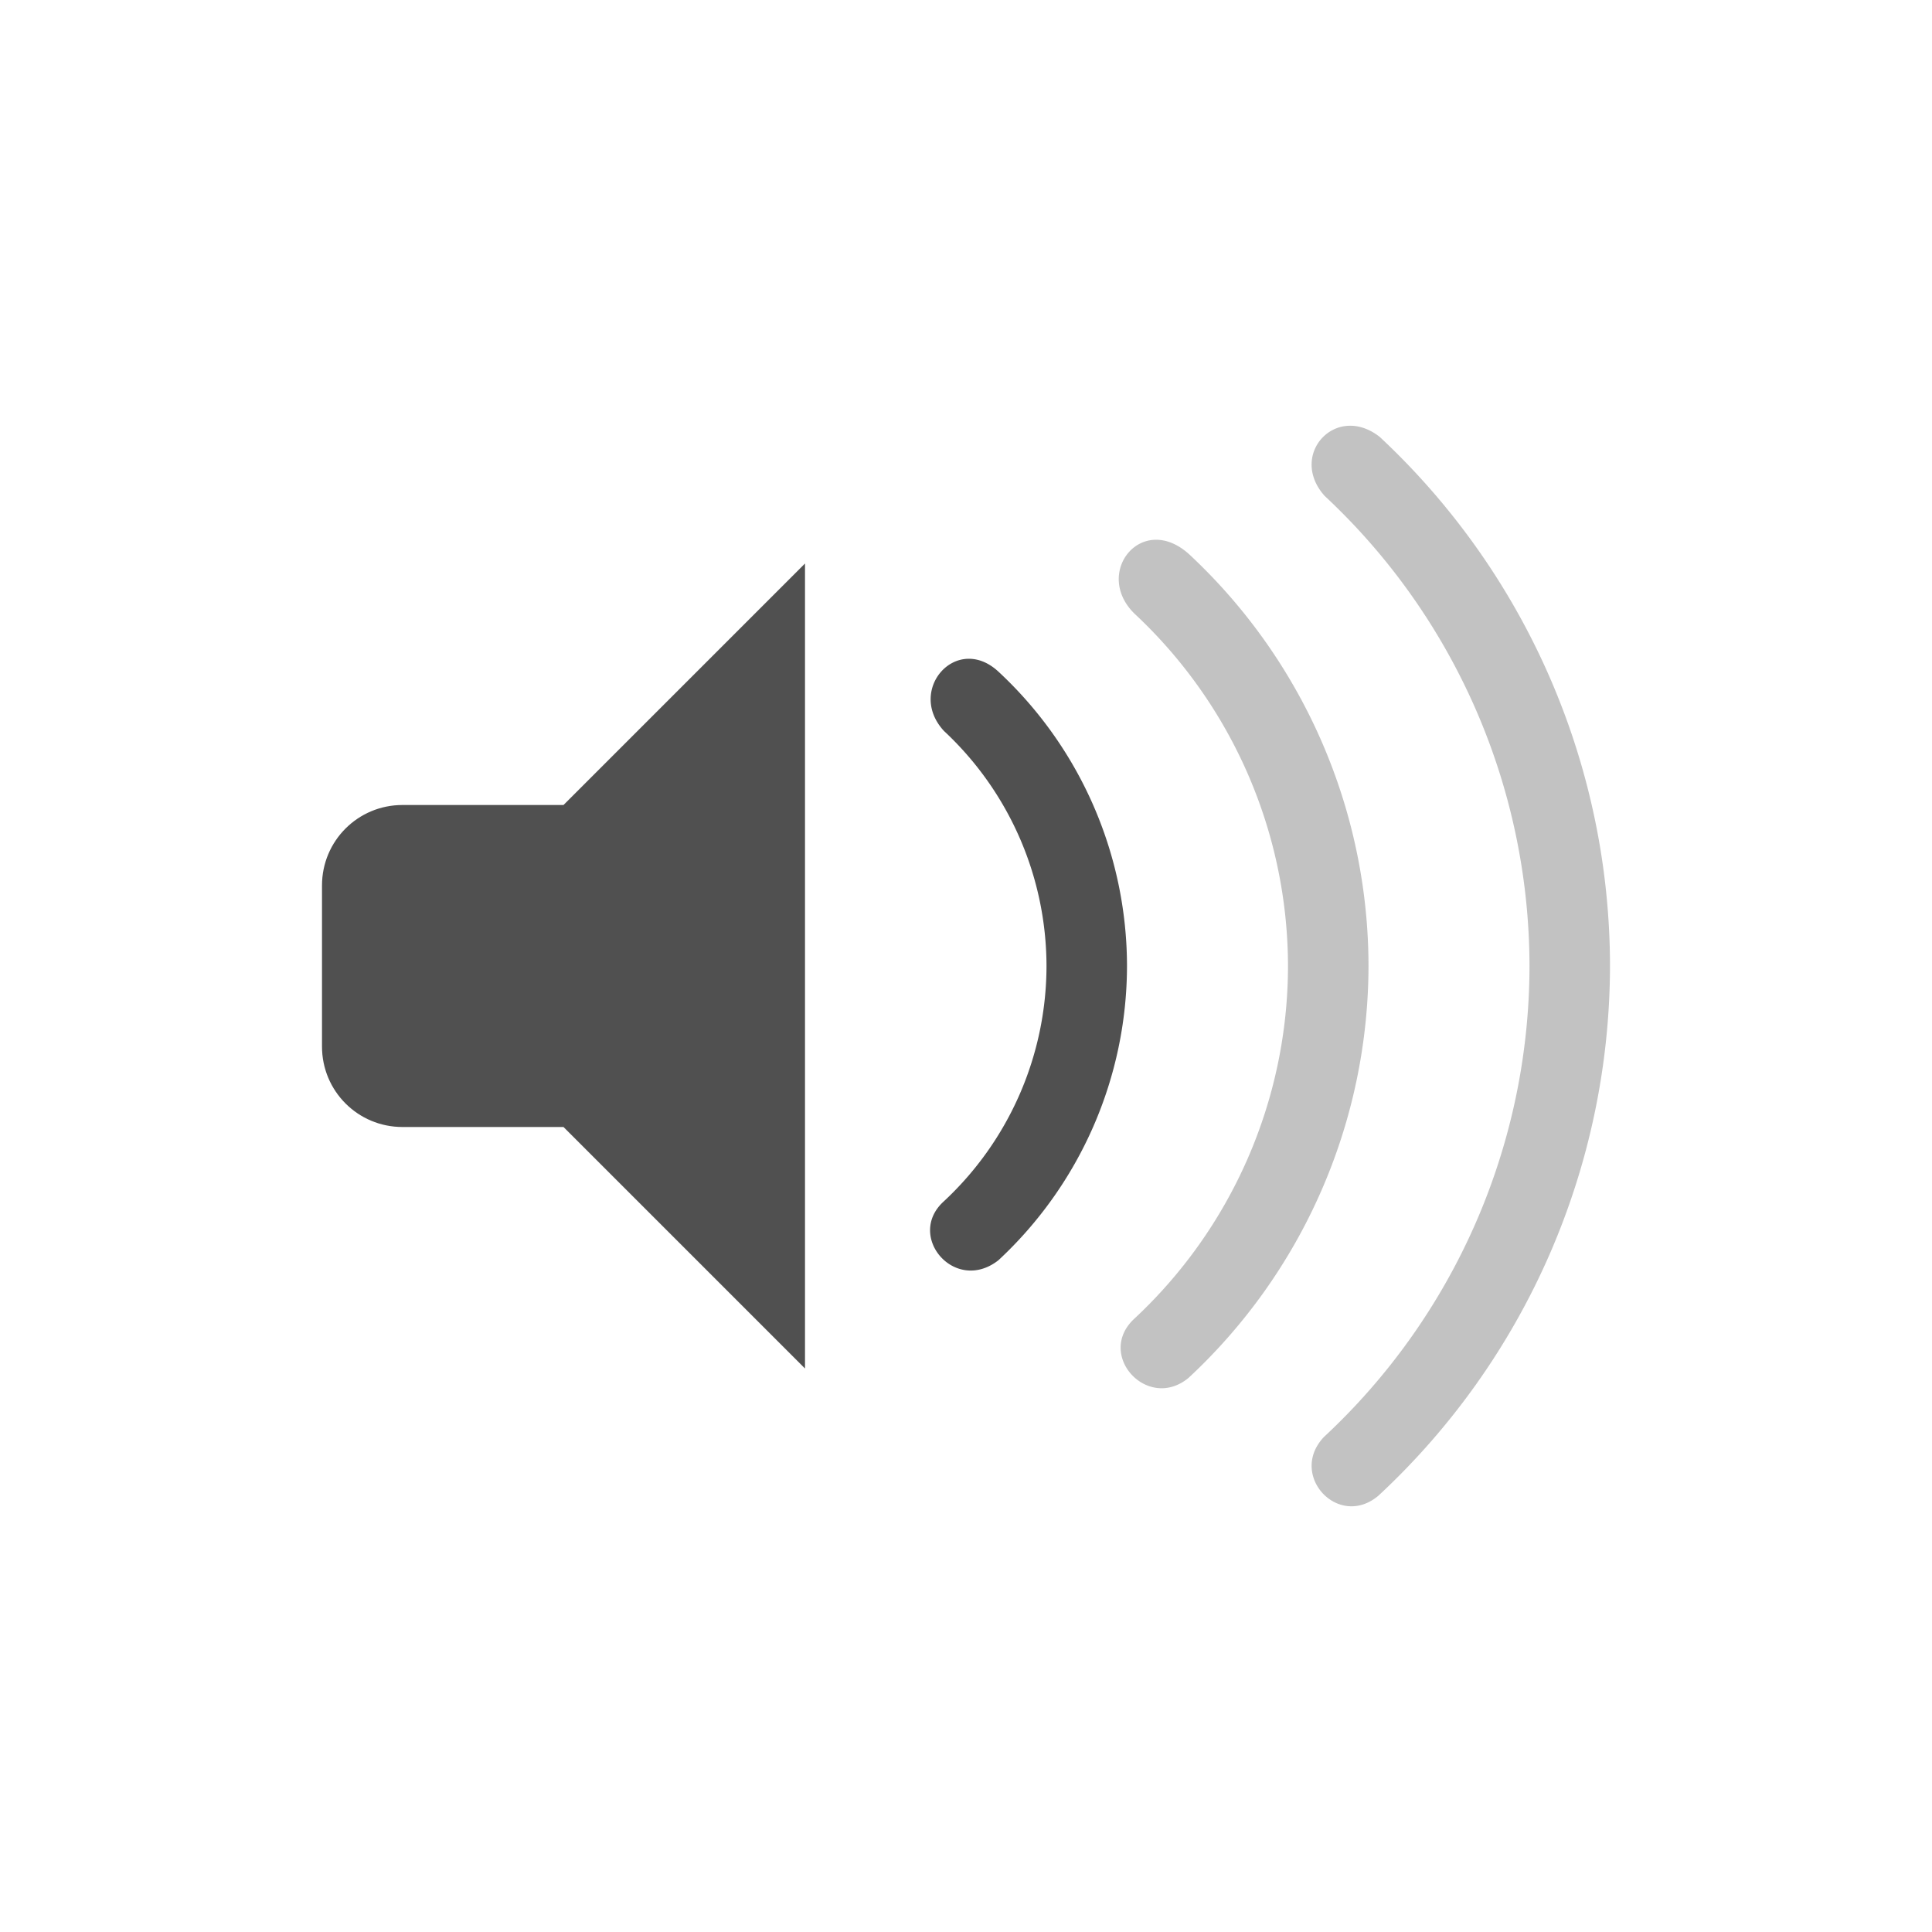 <svg xmlns="http://www.w3.org/2000/svg" viewBox="0 0 24 24">
    <g fill="currentColor" style="color:#050505;opacity:.7">
        <path d="m10 7-3 3H5c-.554 0-1 .446-1 1v2c0 .554.446 1 1 1h2l3 3V7z"/>
        <path d="M17.139 5.427c-.545-.427-1.139.225-.684.733A8 8 0 0 1 19 12a8 8 0 0 1-2.554 5.851c-.446.472.18 1.149.677.729A9 9 0 0 0 20 12a9 9 0 0 0-2.861-6.573z" opacity=".35"/>
        <path d="M14.775 6.888c-.587-.535-1.199.225-.684.733A6 6 0 0 1 16 12a6 6 0 0 1-1.916 4.388c-.469.447.173 1.147.68.729A7 7 0 0 0 17 12a7 7 0 0 0-2.225-5.112z" opacity=".35"/>
        <path d="M12.41 8.35c-.521-.494-1.155.22-.684.73A4 4 0 0 1 13 12a4 4 0 0 1-1.277 2.925c-.473.43.14 1.153.68.73A5 5 0 0 0 14 12a5 5 0 0 0-1.59-3.65z"/>
    </g>
</svg>

